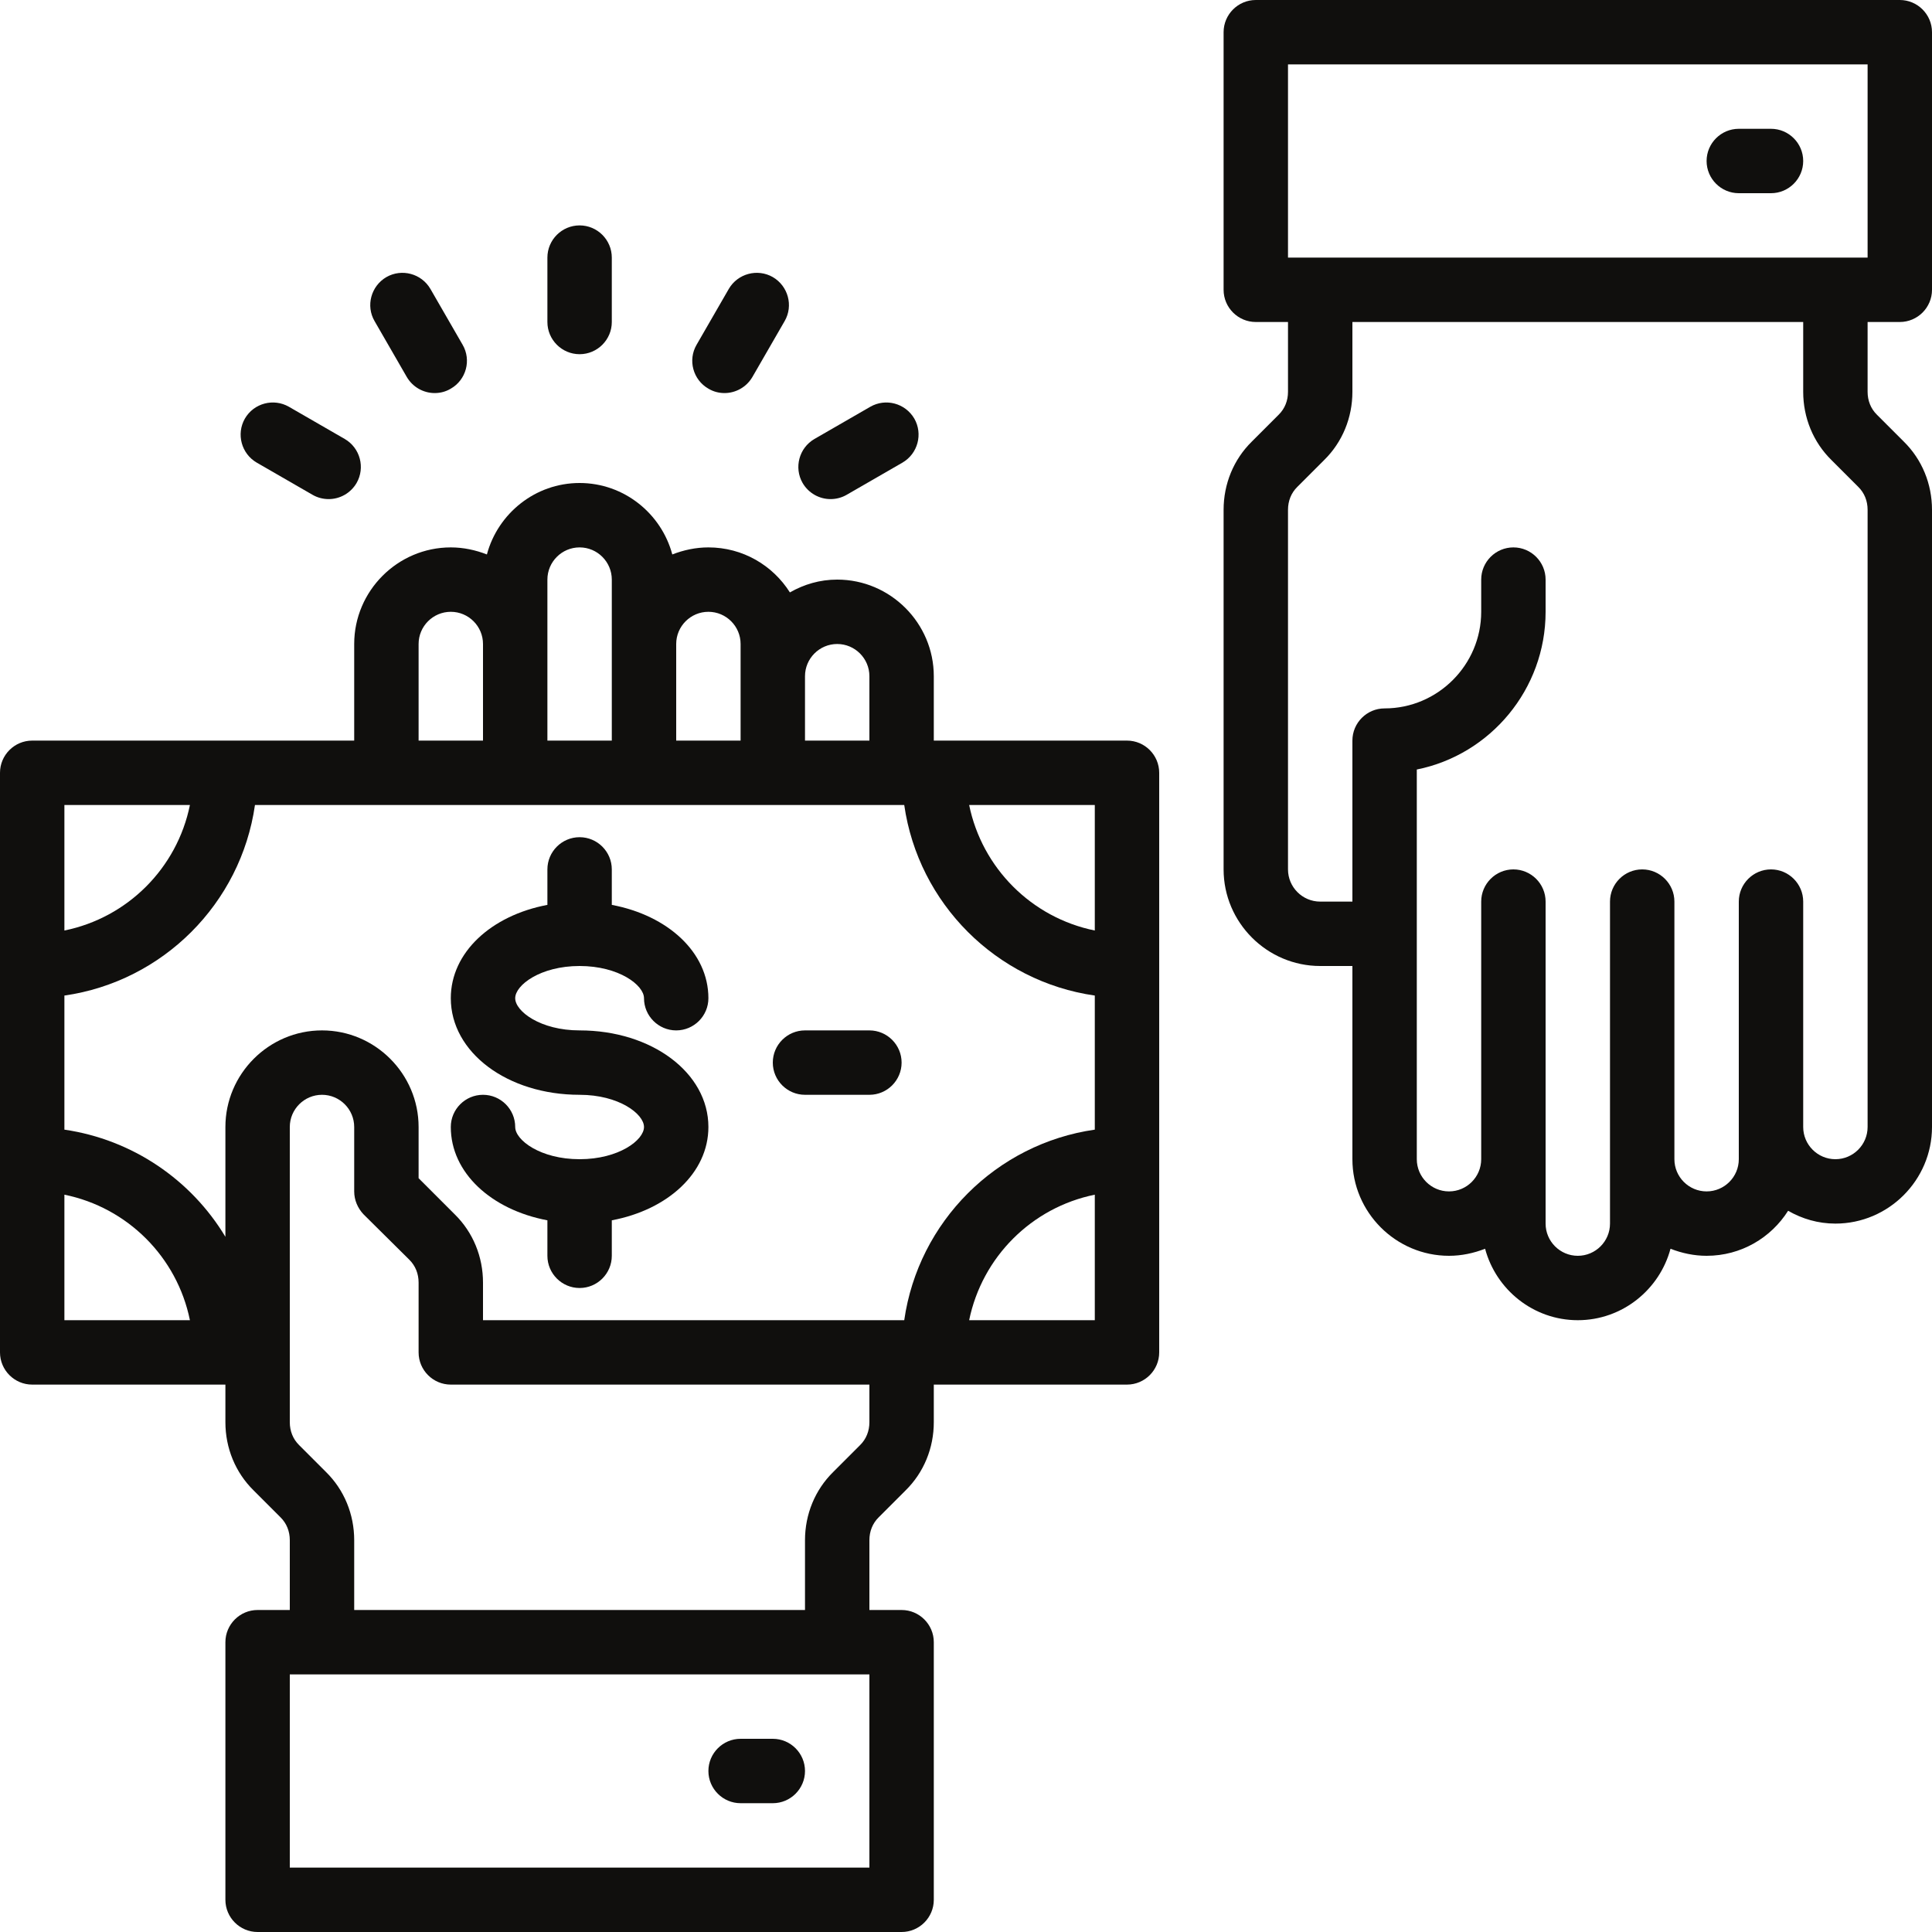 <?xml version="1.0" encoding="UTF-8"?><svg xmlns="http://www.w3.org/2000/svg" xmlns:xlink="http://www.w3.org/1999/xlink" height="60.0" preserveAspectRatio="xMidYMid meet" version="1.0" viewBox="2.0 2.0 60.0 60.0" width="60.0" zoomAndPan="magnify"><g fill="#100f0d" id="change1_1"><path d="M 20 38 C 18.781 38 18 37.406 18 37 C 18 36.449 17.551 36 17 36 C 16.449 36 16 36.449 16 37 C 16 38.422 17.258 39.57 19 39.898 L 19 41 C 19 41.551 19.449 42 20 42 C 20.551 42 21 41.551 21 41 L 21 39.898 C 22.742 39.57 24 38.422 24 37 C 24 35.316 22.242 34 20 34 C 18.781 34 18 33.406 18 33 C 18 32.594 18.781 32 20 32 C 21.219 32 22 32.594 22 33 C 22 33.551 22.449 34 23 34 C 23.551 34 24 33.551 24 33 C 24 31.578 22.742 30.43 21 30.102 L 21 29 C 21 28.449 20.551 28 20 28 C 19.449 28 19 28.449 19 29 L 19 30.102 C 17.258 30.43 16 31.578 16 33 C 16 34.684 17.758 36 20 36 C 21.219 36 22 36.594 22 37 C 22 37.406 21.219 38 20 38" fill="inherit"/><path d="M 36 30.898 C 34.039 30.5 32.5 28.961 32.098 27 L 36 27 Z M 36 37.082 C 32.941 37.52 30.52 39.941 30.082 43 L 17 43 L 17 41.832 C 17 41.031 16.691 40.27 16.121 39.711 L 15 38.59 L 15 37 C 15 35.352 13.652 34 12 34 C 10.348 34 9 35.352 9 37 L 9 40.41 C 7.941 38.648 6.121 37.391 4 37.082 L 4 32.918 C 7.059 32.48 9.48 30.059 9.918 27 L 30.082 27 C 30.52 30.059 32.941 32.48 36 32.918 Z M 36 43 L 32.098 43 C 32.5 41.039 34.039 39.5 36 39.102 Z M 29 46.168 C 29 46.441 28.902 46.691 28.711 46.879 L 27.879 47.711 C 27.309 48.27 27 49.031 27 49.832 L 27 52 L 13 52 L 13 49.832 C 13 49.031 12.691 48.27 12.121 47.711 L 11.289 46.879 C 11.098 46.691 11 46.441 11 46.168 L 11 37 C 11 36.449 11.449 36 12 36 C 12.551 36 13 36.449 13 37 L 13 39 C 13 39.27 13.109 39.52 13.289 39.711 L 14.711 41.121 C 14.902 41.309 15 41.559 15 41.832 L 15 44 C 15 44.551 15.449 45 16 45 L 29 45 Z M 29 60 L 11 60 L 11 54 L 29 54 Z M 4 43 L 4 39.102 C 5.961 39.5 7.5 41.039 7.898 43 Z M 4 27 L 7.898 27 C 7.5 28.961 5.961 30.5 4 30.898 Z M 15 22 C 15 21.449 15.449 21 16 21 C 16.551 21 17 21.449 17 22 L 17 25 L 15 25 Z M 19 20 C 19 19.449 19.449 19 20 19 C 20.551 19 21 19.449 21 20 L 21 25 L 19 25 Z M 23 22 C 23 21.449 23.449 21 24 21 C 24.551 21 25 21.449 25 22 L 25 25 L 23 25 Z M 27 23 C 27 22.449 27.449 22 28 22 C 28.551 22 29 22.449 29 23 L 29 25 L 27 25 Z M 37 25 L 31 25 L 31 23 C 31 21.352 29.652 20 28 20 C 27.461 20 26.969 20.148 26.531 20.398 C 26 19.559 25.07 19 24 19 C 23.609 19 23.23 19.082 22.879 19.219 C 22.539 17.949 21.379 17 20 17 C 18.621 17 17.461 17.949 17.121 19.219 C 16.77 19.082 16.391 19 16 19 C 14.348 19 13 20.352 13 22 L 13 25 L 3 25 C 2.449 25 2 25.449 2 26 L 2 44 C 2 44.551 2.449 45 3 45 L 9 45 L 9 46.168 C 9 46.969 9.309 47.73 9.879 48.289 L 10.711 49.121 C 10.902 49.309 11 49.559 11 49.832 L 11 52 L 10 52 C 9.449 52 9 52.449 9 53 L 9 61 C 9 61.551 9.449 62 10 62 L 30 62 C 30.551 62 31 61.551 31 61 L 31 53 C 31 52.449 30.551 52 30 52 L 29 52 L 29 49.832 C 29 49.559 29.098 49.309 29.289 49.121 L 30.121 48.289 C 30.691 47.73 31 46.969 31 46.168 L 31 45 L 37 45 C 37.551 45 38 44.551 38 44 L 38 26 C 38 25.449 37.551 25 37 25" fill="inherit"/><path d="M 27 36 L 29 36 C 29.551 36 30 35.551 30 35 C 30 34.449 29.551 34 29 34 L 27 34 C 26.449 34 26 34.449 26 35 C 26 35.551 26.449 36 27 36" fill="inherit"/><path d="M 20 13 C 20.551 13 21 12.551 21 12 L 21 10 C 21 9.449 20.551 9 20 9 C 19.449 9 19 9.449 19 10 L 19 12 C 19 12.551 19.449 13 20 13" fill="inherit"/><path d="M 14.633 13.707 C 14.82 14.027 15.156 14.207 15.5 14.207 C 15.672 14.207 15.844 14.164 16 14.07 C 16.477 13.797 16.645 13.184 16.367 12.707 L 15.367 10.973 C 15.09 10.496 14.477 10.332 14 10.605 C 13.523 10.883 13.355 11.496 13.633 11.973 L 14.633 13.707" fill="inherit"/><path d="M 9.973 16.367 L 11.707 17.367 C 11.863 17.457 12.035 17.5 12.207 17.5 C 12.551 17.5 12.887 17.32 13.074 17 C 13.348 16.523 13.184 15.91 12.707 15.633 L 10.973 14.633 C 10.496 14.359 9.883 14.52 9.605 15 C 9.332 15.477 9.496 16.09 9.973 16.367" fill="inherit"/><path d="M 24 14.07 C 24.156 14.164 24.328 14.207 24.5 14.207 C 24.844 14.207 25.18 14.027 25.367 13.707 L 26.367 11.973 C 26.645 11.496 26.477 10.883 26 10.605 C 25.523 10.332 24.91 10.496 24.633 10.973 L 23.633 12.707 C 23.355 13.184 23.523 13.797 24 14.07" fill="inherit"/><path d="M 27.793 17.5 C 27.965 17.5 28.137 17.457 28.293 17.367 L 30.027 16.367 C 30.504 16.09 30.668 15.477 30.395 15 C 30.113 14.52 29.504 14.359 29.027 14.633 L 27.293 15.633 C 26.816 15.91 26.652 16.523 26.926 17 C 27.113 17.32 27.449 17.5 27.793 17.5" fill="inherit"/><path d="M 26 56 L 25 56 C 24.449 56 24 56.449 24 57 C 24 57.551 24.449 58 25 58 L 26 58 C 26.551 58 27 57.551 27 57 C 27 56.449 26.551 56 26 56" fill="inherit"/><path d="M 42 10 L 42 4 L 60 4 L 60 10 Z M 60 37 C 60 37.551 59.551 38 59 38 C 58.449 38 58 37.551 58 37 L 58 30 C 58 29.449 57.551 29 57 29 C 56.449 29 56 29.449 56 30 L 56 38 C 56 38.551 55.551 39 55 39 C 54.449 39 54 38.551 54 38 L 54 30 C 54 29.449 53.551 29 53 29 C 52.449 29 52 29.449 52 30 L 52 40 C 52 40.551 51.551 41 51 41 C 50.449 41 50 40.551 50 40 L 50 30 C 50 29.449 49.551 29 49 29 C 48.449 29 48 29.449 48 30 L 48 38 C 48 38.551 47.551 39 47 39 C 46.449 39 46 38.551 46 38 L 46 25.898 C 48.281 25.441 50 23.41 50 21 L 50 20 C 50 19.449 49.551 19 49 19 C 48.449 19 48 19.449 48 20 L 48 21 C 48 22.648 46.652 24 45 24 C 44.449 24 44 24.449 44 25 L 44 30 L 43 30 C 42.449 30 42 29.551 42 29 L 42 17.832 C 42 17.559 42.098 17.309 42.289 17.121 L 43.121 16.289 C 43.691 15.73 44 14.969 44 14.168 L 44 12 L 58 12 L 58 14.168 C 58 14.969 58.309 15.73 58.879 16.289 L 59.711 17.121 C 59.902 17.309 60 17.559 60 17.832 Z M 61 12 C 61.551 12 62 11.551 62 11 L 62 3 C 62 2.449 61.551 2 61 2 L 41 2 C 40.449 2 40 2.449 40 3 L 40 11 C 40 11.551 40.449 12 41 12 L 42 12 L 42 14.168 C 42 14.441 41.902 14.691 41.711 14.879 L 40.879 15.711 C 40.309 16.27 40 17.031 40 17.832 L 40 29 C 40 30.648 41.348 32 43 32 L 44 32 L 44 38 C 44 39.648 45.348 41 47 41 C 47.391 41 47.77 40.918 48.121 40.781 C 48.461 42.051 49.621 43 51 43 C 52.379 43 53.539 42.051 53.879 40.781 C 54.23 40.918 54.609 41 55 41 C 56.07 41 57 40.441 57.531 39.602 C 57.969 39.852 58.461 40 59 40 C 60.652 40 62 38.648 62 37 L 62 17.832 C 62 17.031 61.691 16.27 61.121 15.711 L 60.289 14.879 C 60.098 14.691 60 14.441 60 14.168 L 60 12 L 61 12" fill="inherit"/><path d="M 56 8 L 57 8 C 57.551 8 58 7.551 58 7 C 58 6.449 57.551 6 57 6 L 56 6 C 55.449 6 55 6.449 55 7 C 55 7.551 55.449 8 56 8" fill="inherit"/></g></svg>